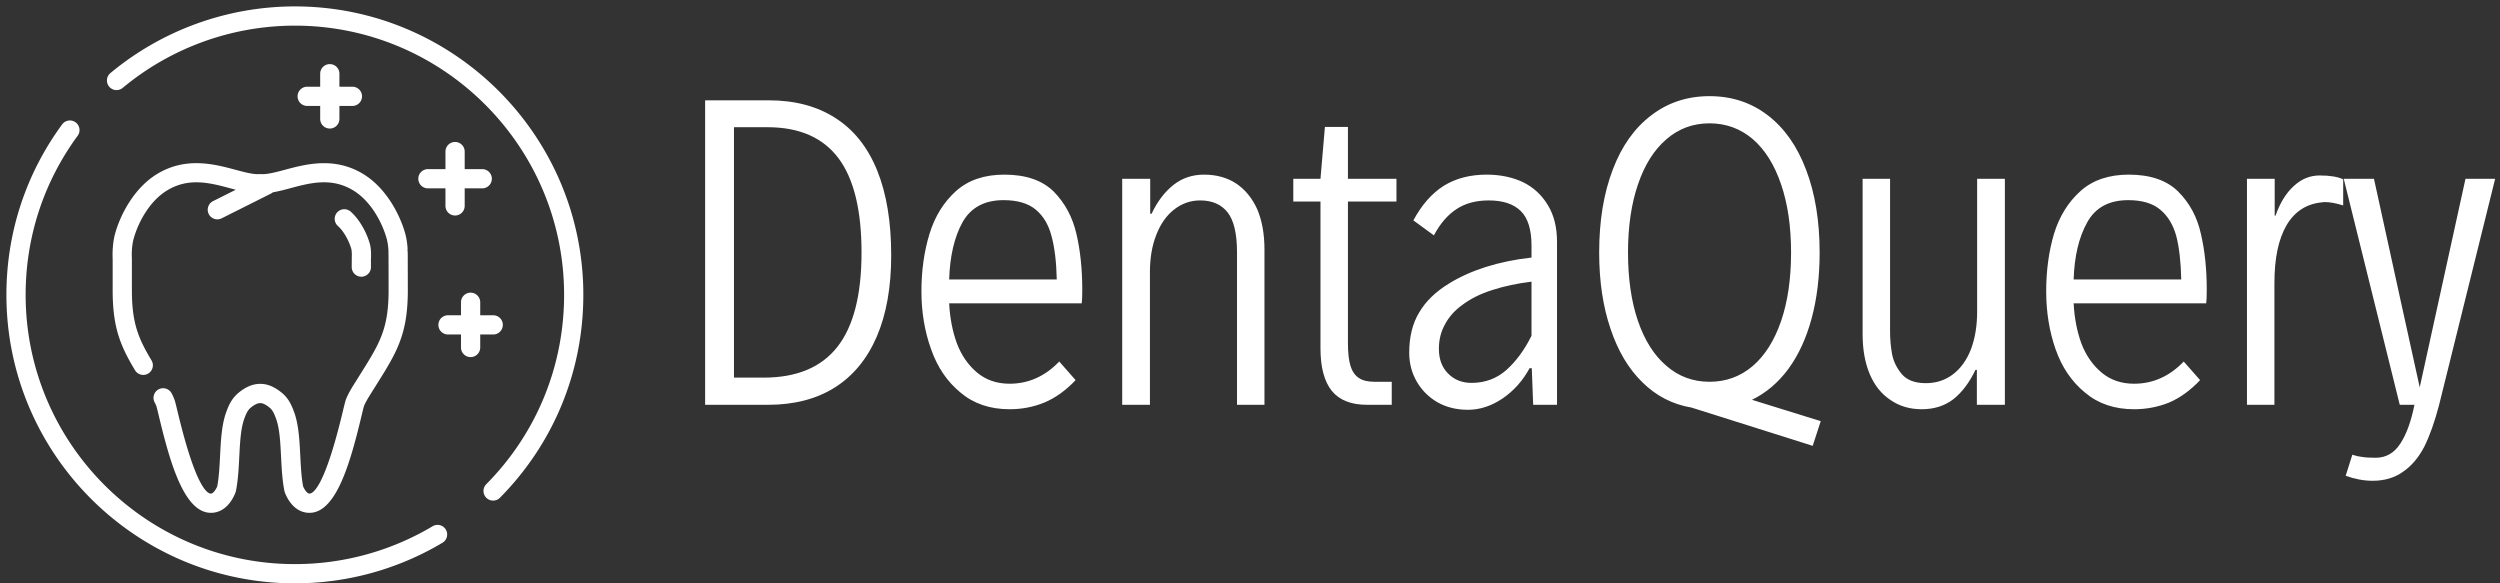 <svg data-v-423bf9ae="" xmlns="http://www.w3.org/2000/svg" viewBox="0 0 390 91" class="iconLeft"><rect x="0" y="0" width="390" height="91" fill="#333333" stroke="none"/><!----><!----><!----><g data-v-423bf9ae="" id="337a2b39-b1c8-4027-9a42-8ac14f1e5130" fill="white" transform="matrix(4.326,0,0,4.326,104.463,3.536)"><path d="M1.28 13.78L1.28 2.80L3.57 2.80L3.57 2.80Q4.99 2.80 5.98 3.44L5.98 3.44L5.98 3.44Q6.97 4.07 7.48 5.32L7.48 5.32L7.48 5.32Q7.99 6.57 7.99 8.39L7.99 8.39L7.99 8.39Q7.99 10.11 7.47 11.32L7.47 11.32L7.47 11.32Q6.95 12.53 5.95 13.16L5.95 13.16L5.95 13.16Q4.96 13.78 3.55 13.78L3.55 13.78L1.28 13.78ZM2.32 12.80L3.39 12.80L3.39 12.80Q5.18 12.80 6.05 11.69L6.05 11.69L6.05 11.69Q6.92 10.58 6.92 8.29L6.92 8.29L6.92 8.29Q6.92 6.00 6.09 4.89L6.09 4.89L6.09 4.89Q5.25 3.77 3.53 3.77L3.53 3.77L2.32 3.77L2.32 12.80ZM14.88 9.63L14.88 9.63Q14.88 9.98 14.86 10.12L14.86 10.12L10.08 10.12L10.08 10.12Q10.12 10.91 10.36 11.57L10.36 11.57L10.36 11.57Q10.61 12.22 11.09 12.62L11.09 12.62L11.09 12.62Q11.57 13.02 12.26 13.02L12.26 13.02L12.26 13.02Q13.28 13.02 14.05 12.22L14.05 12.22L14.64 12.89L14.64 12.89Q14.11 13.45 13.51 13.70L13.51 13.70L13.51 13.70Q12.92 13.94 12.26 13.94L12.26 13.94L12.26 13.94Q11.20 13.94 10.49 13.34L10.49 13.34L10.49 13.34Q9.77 12.75 9.43 11.78L9.43 11.78L9.43 11.78Q9.08 10.81 9.08 9.69L9.08 9.69L9.08 9.69Q9.08 8.57 9.37 7.62L9.37 7.62L9.37 7.62Q9.66 6.67 10.33 6.07L10.33 6.07L10.33 6.07Q10.99 5.48 12.07 5.48L12.07 5.48L12.07 5.48Q13.23 5.48 13.85 6.09L13.85 6.09L13.85 6.09Q14.46 6.71 14.67 7.62L14.67 7.62L14.67 7.62Q14.88 8.52 14.88 9.63L14.88 9.63ZM12.04 6.40L12.04 6.40Q11.01 6.40 10.56 7.20L10.56 7.20L10.56 7.20Q10.12 8.00 10.08 9.26L10.08 9.26L13.96 9.26L13.96 9.26Q13.94 8.31 13.77 7.69L13.77 7.69L13.77 7.69Q13.61 7.08 13.20 6.74L13.20 6.74L13.20 6.74Q12.79 6.40 12.04 6.40L12.04 6.40ZM16.32 13.78L16.32 5.63L17.33 5.63L17.33 6.89L17.38 6.89L17.38 6.89Q17.69 6.23 18.17 5.85L18.17 5.85L18.17 5.85Q18.64 5.48 19.27 5.48L19.27 5.48L19.27 5.48Q19.94 5.48 20.43 5.80L20.43 5.80L20.43 5.80Q20.92 6.13 21.19 6.73L21.19 6.73L21.19 6.73Q21.45 7.34 21.45 8.18L21.45 8.18L21.45 13.78L20.46 13.78L20.46 8.28L20.46 8.28Q20.46 7.27 20.12 6.84L20.12 6.84L20.12 6.84Q19.78 6.41 19.13 6.41L19.13 6.41L19.13 6.41Q18.61 6.41 18.19 6.74L18.19 6.74L18.19 6.74Q17.78 7.06 17.55 7.65L17.55 7.65L17.55 7.65Q17.32 8.23 17.32 8.99L17.32 8.99L17.32 13.78L16.32 13.78ZM25.15 13.78L25.15 13.78Q24.29 13.78 23.88 13.28L23.88 13.28L23.88 13.28Q23.47 12.77 23.47 11.74L23.47 11.74L23.47 6.45L22.49 6.45L22.49 5.63L23.47 5.63L23.63 3.76L24.46 3.76L24.46 5.63L26.21 5.63L26.21 6.45L24.46 6.45L24.46 11.55L24.46 11.55Q24.46 12.07 24.55 12.37L24.55 12.37L24.55 12.37Q24.64 12.67 24.85 12.81L24.85 12.81L24.85 12.81Q25.05 12.95 25.42 12.95L25.42 12.95L26.04 12.95L26.04 13.78L25.15 13.78ZM29.46 5.48L29.46 5.48Q30.19 5.48 30.77 5.75L30.77 5.75L30.77 5.75Q31.34 6.03 31.67 6.58L31.67 6.58L31.67 6.58Q32.00 7.12 32.00 7.90L32.00 7.90L32.00 13.78L31.14 13.78L31.09 12.46L31.01 12.46L31.01 12.46Q30.65 13.13 30.04 13.55L30.04 13.55L30.04 13.55Q29.43 13.96 28.79 13.96L28.79 13.96L28.79 13.96Q28.17 13.96 27.69 13.69L27.69 13.69L27.69 13.69Q27.21 13.41 26.94 12.94L26.94 12.94L26.94 12.94Q26.67 12.47 26.67 11.90L26.67 11.90L26.67 11.90Q26.67 11.04 27.03 10.45L27.03 10.45L27.03 10.45Q27.38 9.85 28.10 9.41L28.10 9.41L28.10 9.41Q28.68 9.05 29.43 8.81L29.43 8.81L29.43 8.81Q30.19 8.57 31.08 8.47L31.08 8.47L31.08 8.04L31.08 8.04Q31.08 7.17 30.69 6.79L30.69 6.79L30.69 6.79Q30.30 6.41 29.54 6.41L29.54 6.41L29.54 6.41Q28.85 6.41 28.38 6.72L28.38 6.72L28.38 6.72Q27.90 7.03 27.56 7.67L27.56 7.67L26.82 7.13L26.82 7.13Q27.27 6.29 27.92 5.88L27.92 5.88L27.92 5.88Q28.57 5.48 29.46 5.48L29.46 5.48ZM28.92 12.99L28.92 12.99Q29.65 12.99 30.18 12.52L30.18 12.52L30.18 12.52Q30.71 12.04 31.08 11.29L31.08 11.29L31.08 9.34L31.08 9.34Q30.32 9.43 29.67 9.64L29.67 9.64L29.67 9.64Q29.03 9.84 28.57 10.19L28.57 10.19L28.57 10.19Q28.17 10.48 27.96 10.88L27.96 10.88L27.96 10.88Q27.74 11.27 27.74 11.76L27.74 11.76L27.74 11.76Q27.74 12.32 28.07 12.65L28.07 12.65L28.07 12.65Q28.40 12.99 28.92 12.99L28.92 12.99ZM41.51 14.37L41.22 15.26L36.85 13.88L36.85 13.88Q35.83 13.71 35.08 12.97L35.08 12.97L35.08 12.97Q34.33 12.24 33.93 11.04L33.93 11.04L33.93 11.04Q33.52 9.84 33.52 8.29L33.52 8.29L33.52 8.29Q33.52 6.58 34.01 5.30L34.01 5.30L34.01 5.30Q34.49 4.03 35.40 3.34L35.40 3.34L35.40 3.34Q36.30 2.65 37.50 2.65L37.50 2.65L37.50 2.65Q38.70 2.65 39.60 3.34L39.60 3.34L39.60 3.34Q40.50 4.03 40.98 5.30L40.98 5.30L40.98 5.30Q41.47 6.58 41.47 8.29L41.47 8.29L41.47 8.29Q41.47 9.60 41.18 10.67L41.18 10.67L41.18 10.67Q40.89 11.74 40.34 12.49L40.34 12.49L40.34 12.49Q39.79 13.23 39.03 13.60L39.03 13.60L41.51 14.37ZM34.56 8.29L34.56 8.29Q34.56 9.71 34.92 10.76L34.92 10.76L34.92 10.76Q35.28 11.81 35.95 12.38L35.95 12.38L35.95 12.38Q36.61 12.95 37.50 12.95L37.50 12.95L37.50 12.95Q38.39 12.95 39.06 12.38L39.06 12.38L39.06 12.38Q39.72 11.81 40.08 10.76L40.08 10.76L40.08 10.76Q40.44 9.71 40.44 8.29L40.44 8.29L40.44 8.29Q40.44 6.88 40.08 5.83L40.08 5.83L40.08 5.83Q39.72 4.77 39.06 4.20L39.06 4.20L39.06 4.20Q38.39 3.63 37.50 3.63L37.50 3.63L37.50 3.63Q36.61 3.63 35.95 4.20L35.95 4.20L35.95 4.20Q35.28 4.77 34.92 5.83L34.92 5.83L34.92 5.83Q34.56 6.88 34.56 8.29L34.56 8.29ZM45.15 13.94L45.15 13.94Q44.51 13.94 44.03 13.61L44.03 13.61L44.03 13.61Q43.54 13.29 43.28 12.68L43.28 12.68L43.28 12.68Q43.02 12.07 43.02 11.23L43.02 11.23L43.02 5.63L44.01 5.63L44.01 11.14L44.01 11.14Q44.01 11.55 44.08 11.94L44.08 11.94L44.08 11.94Q44.15 12.33 44.43 12.67L44.43 12.67L44.43 12.67Q44.71 13.00 45.30 13.00L45.30 13.00L45.30 13.00Q45.86 13.00 46.28 12.68L46.28 12.68L46.28 12.68Q46.70 12.36 46.93 11.77L46.93 11.77L46.93 11.77Q47.15 11.18 47.15 10.42L47.15 10.42L47.15 5.63L48.15 5.63L48.15 13.78L47.14 13.78L47.14 12.52L47.09 12.52L47.09 12.52Q46.76 13.21 46.29 13.58L46.29 13.58L46.29 13.58Q45.82 13.94 45.15 13.94L45.15 13.94ZM55.43 9.63L55.43 9.63Q55.43 9.98 55.41 10.12L55.41 10.12L50.63 10.12L50.63 10.12Q50.67 10.91 50.91 11.57L50.91 11.57L50.91 11.57Q51.16 12.22 51.64 12.62L51.64 12.62L51.64 12.62Q52.12 13.02 52.81 13.02L52.81 13.02L52.81 13.02Q53.83 13.02 54.60 12.22L54.60 12.22L55.19 12.89L55.19 12.89Q54.66 13.45 54.07 13.70L54.07 13.70L54.07 13.70Q53.47 13.94 52.81 13.94L52.81 13.94L52.81 13.94Q51.75 13.94 51.04 13.34L51.04 13.34L51.04 13.34Q50.32 12.75 49.98 11.78L49.98 11.78L49.98 11.78Q49.64 10.81 49.64 9.69L49.64 9.69L49.64 9.69Q49.64 8.57 49.92 7.62L49.92 7.62L49.92 7.62Q50.21 6.67 50.88 6.07L50.88 6.07L50.88 6.07Q51.54 5.48 52.62 5.48L52.62 5.48L52.62 5.48Q53.78 5.48 54.40 6.09L54.40 6.09L54.40 6.09Q55.02 6.71 55.22 7.62L55.22 7.62L55.22 7.62Q55.43 8.52 55.43 9.63L55.43 9.63ZM52.60 6.40L52.60 6.40Q51.56 6.40 51.12 7.20L51.12 7.20L51.12 7.20Q50.67 8.00 50.63 9.26L50.63 9.26L54.51 9.26L54.51 9.26Q54.49 8.31 54.33 7.69L54.33 7.69L54.33 7.69Q54.16 7.08 53.75 6.74L53.75 6.74L53.75 6.74Q53.34 6.40 52.60 6.40L52.60 6.40ZM56.88 13.78L56.88 5.63L57.88 5.63L57.88 6.96L57.91 6.96L57.91 6.96Q58.15 6.27 58.57 5.89L58.57 5.89L58.57 5.89Q58.98 5.51 59.50 5.51L59.50 5.51L59.50 5.51Q60.06 5.51 60.35 5.65L60.35 5.65L60.35 6.59L60.35 6.59Q59.96 6.47 59.70 6.47L59.70 6.47L59.70 6.47Q59.62 6.47 59.58 6.48L59.58 6.48L59.58 6.48Q58.75 6.56 58.31 7.30L58.31 7.30L58.31 7.30Q57.87 8.05 57.87 9.39L57.87 9.39L57.87 13.78L56.88 13.78ZM64.76 5.63L65.83 5.63L63.81 13.78L63.81 13.78Q63.57 14.70 63.27 15.30L63.27 15.30L63.27 15.30Q62.96 15.89 62.50 16.20L62.50 16.20L62.50 16.20Q62.05 16.52 61.41 16.52L61.41 16.52L61.41 16.52Q60.94 16.52 60.44 16.34L60.44 16.34L60.68 15.58L60.68 15.58Q60.85 15.64 61.03 15.66L61.03 15.66L61.03 15.66Q61.21 15.69 61.52 15.69L61.52 15.69L61.52 15.69Q62.08 15.69 62.41 15.18L62.41 15.18L62.41 15.18Q62.74 14.68 62.92 13.78L62.92 13.78L62.39 13.78L60.37 5.63L61.46 5.63L62.43 10.06L63.11 13.15L64.76 5.63Z"></path></g><!----><g data-v-423bf9ae="" id="eb13c7c3-1eda-4acf-9f7b-46751b34e4d1" transform="matrix(1,0,0,1,-4,-4)" stroke="none" fill="white"><path d="M71.468 86.107A41.957 41.957 0 0 1 50 92C26.841 92 8 73.159 8 50c0-9.016 2.814-17.61 8.139-24.852a1.501 1.501 0 0 0-2.418-1.777C8.016 31.132 5 40.34 5 50c0 24.813 20.187 45 45 45a44.95 44.95 0 0 0 23.003-6.316 1.5 1.5 0 1 0-1.535-2.577zM50 5a45.052 45.052 0 0 0-28.768 10.395 1.5 1.5 0 1 0 1.92 2.305A42.05 42.05 0 0 1 50 8c23.159 0 42 18.841 42 42 0 11.133-4.312 21.623-12.141 29.537a1.5 1.5 0 1 0 2.133 2.11C90.381 73.167 95 61.928 95 50 95 25.187 74.813 5 50 5z"></path><path d="M44.695 31.161a1.557 1.557 0 0 0-.216 0c-.967.072-2.32-.293-3.755-.678-3.278-.879-7.77-2.081-12.282.701-3.438 2.12-5.588 6.116-6.454 9.148-.217.759-.352 1.595-.411 2.641-.024.479-.024.985-.002 1.48v4.835c0 5.673 1.125 8.542 3.488 12.473a1.5 1.5 0 0 0 2.571-1.546c-2.115-3.519-3.059-5.931-3.059-10.927l-.001-4.9c-.019-.428-.022-.85-.002-1.317.046-.74.144-1.366.301-1.914.712-2.493 2.438-5.751 5.144-7.42 3.412-2.103 6.726-1.216 9.933-.357.281.075.556.146.831.218l-3.559 1.785a1.5 1.5 0 0 0 1.346 2.681l7.71-3.867c.107-.054.202-.121.29-.195.856-.149 1.742-.377 2.657-.622 3.204-.86 6.52-1.747 9.932.357 2.706 1.669 4.432 4.927 5.145 7.419.158.555.254 1.178.294 1.906l.004.052c.015.488.021 4.002.021 6.159 0 6.087-1.405 8.323-4.485 13.221-.32.51-.657 1.045-1.01 1.614-.688 1.108-1.087 1.906-1.256 2.51a55.7 55.7 0 0 0-.421 1.689c-2.871 11.99-4.703 12.756-5.225 12.69-.334-.038-.756-.666-.939-1.133-.274-1.459-.36-3.148-.442-4.784-.12-2.388-.245-4.857-.97-6.823-.374-1.015-.828-2.08-1.883-2.96-1.125-.938-2.258-1.414-3.331-1.414h-.103c-1.112 0-2.246.476-3.369 1.414-1.058.883-1.511 1.947-1.883 2.96-.725 1.966-.85 4.436-.971 6.824-.082 1.636-.168 3.327-.443 4.787-.158.404-.582 1.09-.938 1.13-.516.079-2.354-.701-5.226-12.69-.175-.729-.315-1.314-.421-1.691-.1-.353-.276-.769-.539-1.272a1.5 1.5 0 0 0-2.658 1.39c.222.424.29.626.309.692.098.35.229.897.392 1.58 1.798 7.506 4.093 15.459 8.481 14.973 2.419-.274 3.373-2.938 3.474-3.24.021-.061.037-.122.049-.185.334-1.696.427-3.539.517-5.322.115-2.263.223-4.401.79-5.938.261-.709.499-1.284.99-1.694.554-.463 1.067-.717 1.486-.717h.023c.38 0 .894.254 1.448.717.489.409.719.961.99 1.695.566 1.536.674 3.673.788 5.936.09 1.783.183 3.627.517 5.323.013.063.028.125.049.185.101.303 1.057 2.966 3.475 3.24.132.015.261.022.389.022 4.145 0 6.348-7.714 8.092-14.995.163-.682.294-1.229.392-1.579.031-.111.189-.566.916-1.737.35-.563.683-1.094 1.001-1.599 3.188-5.072 4.945-7.866 4.945-14.818l-.011-5.319c-.003-.342-.005-.709-.052-1.054l.034-.002c-.053-.953-.186-1.792-.405-2.564-.867-3.033-3.019-7.03-6.455-9.149-4.514-2.784-9.005-1.58-12.282-.701-1.436.382-2.797.747-3.755.676z"></path><path d="M61.878 43.369l-.007-.129a5.507 5.507 0 0 0-.178-1.212c-.558-1.955-1.701-3.875-2.984-5.012a1.499 1.499 0 1 0-1.99 2.244c.853.756 1.692 2.2 2.09 3.592.005.017.047.172.067.554l.006.104c.007.185.005.393-.005.617l-.008 1.539a1.5 1.5 0 1 0 3 0l-.002-1.273.007-.133c.013-.316.015-.603.004-.891zM74.992 26.148a1.5 1.5 0 0 0-1.5 1.5v2.736h-2.736a1.5 1.5 0 1 0 0 3h2.736v2.736a1.5 1.5 0 1 0 3 0v-2.736h2.735a1.5 1.5 0 1 0 0-3h-2.735v-2.736a1.5 1.5 0 0 0-1.5-1.5zM55.449 14a1.5 1.5 0 0 0-1.5 1.5v2.026h-2.026a1.5 1.5 0 1 0 0 3h2.026v2.026a1.5 1.5 0 1 0 3 0v-2.026h2.026a1.5 1.5 0 1 0 0-3h-2.026V15.5a1.5 1.5 0 0 0-1.5-1.5zM80.941 56.181a1.5 1.5 0 1 0 0-3h-2.026v-2.026a1.5 1.5 0 1 0-3 0v2.026h-2.026a1.5 1.5 0 1 0 0 3h2.026v2.026a1.5 1.5 0 1 0 3 0v-2.026h2.026z"></path></g><!----></svg>